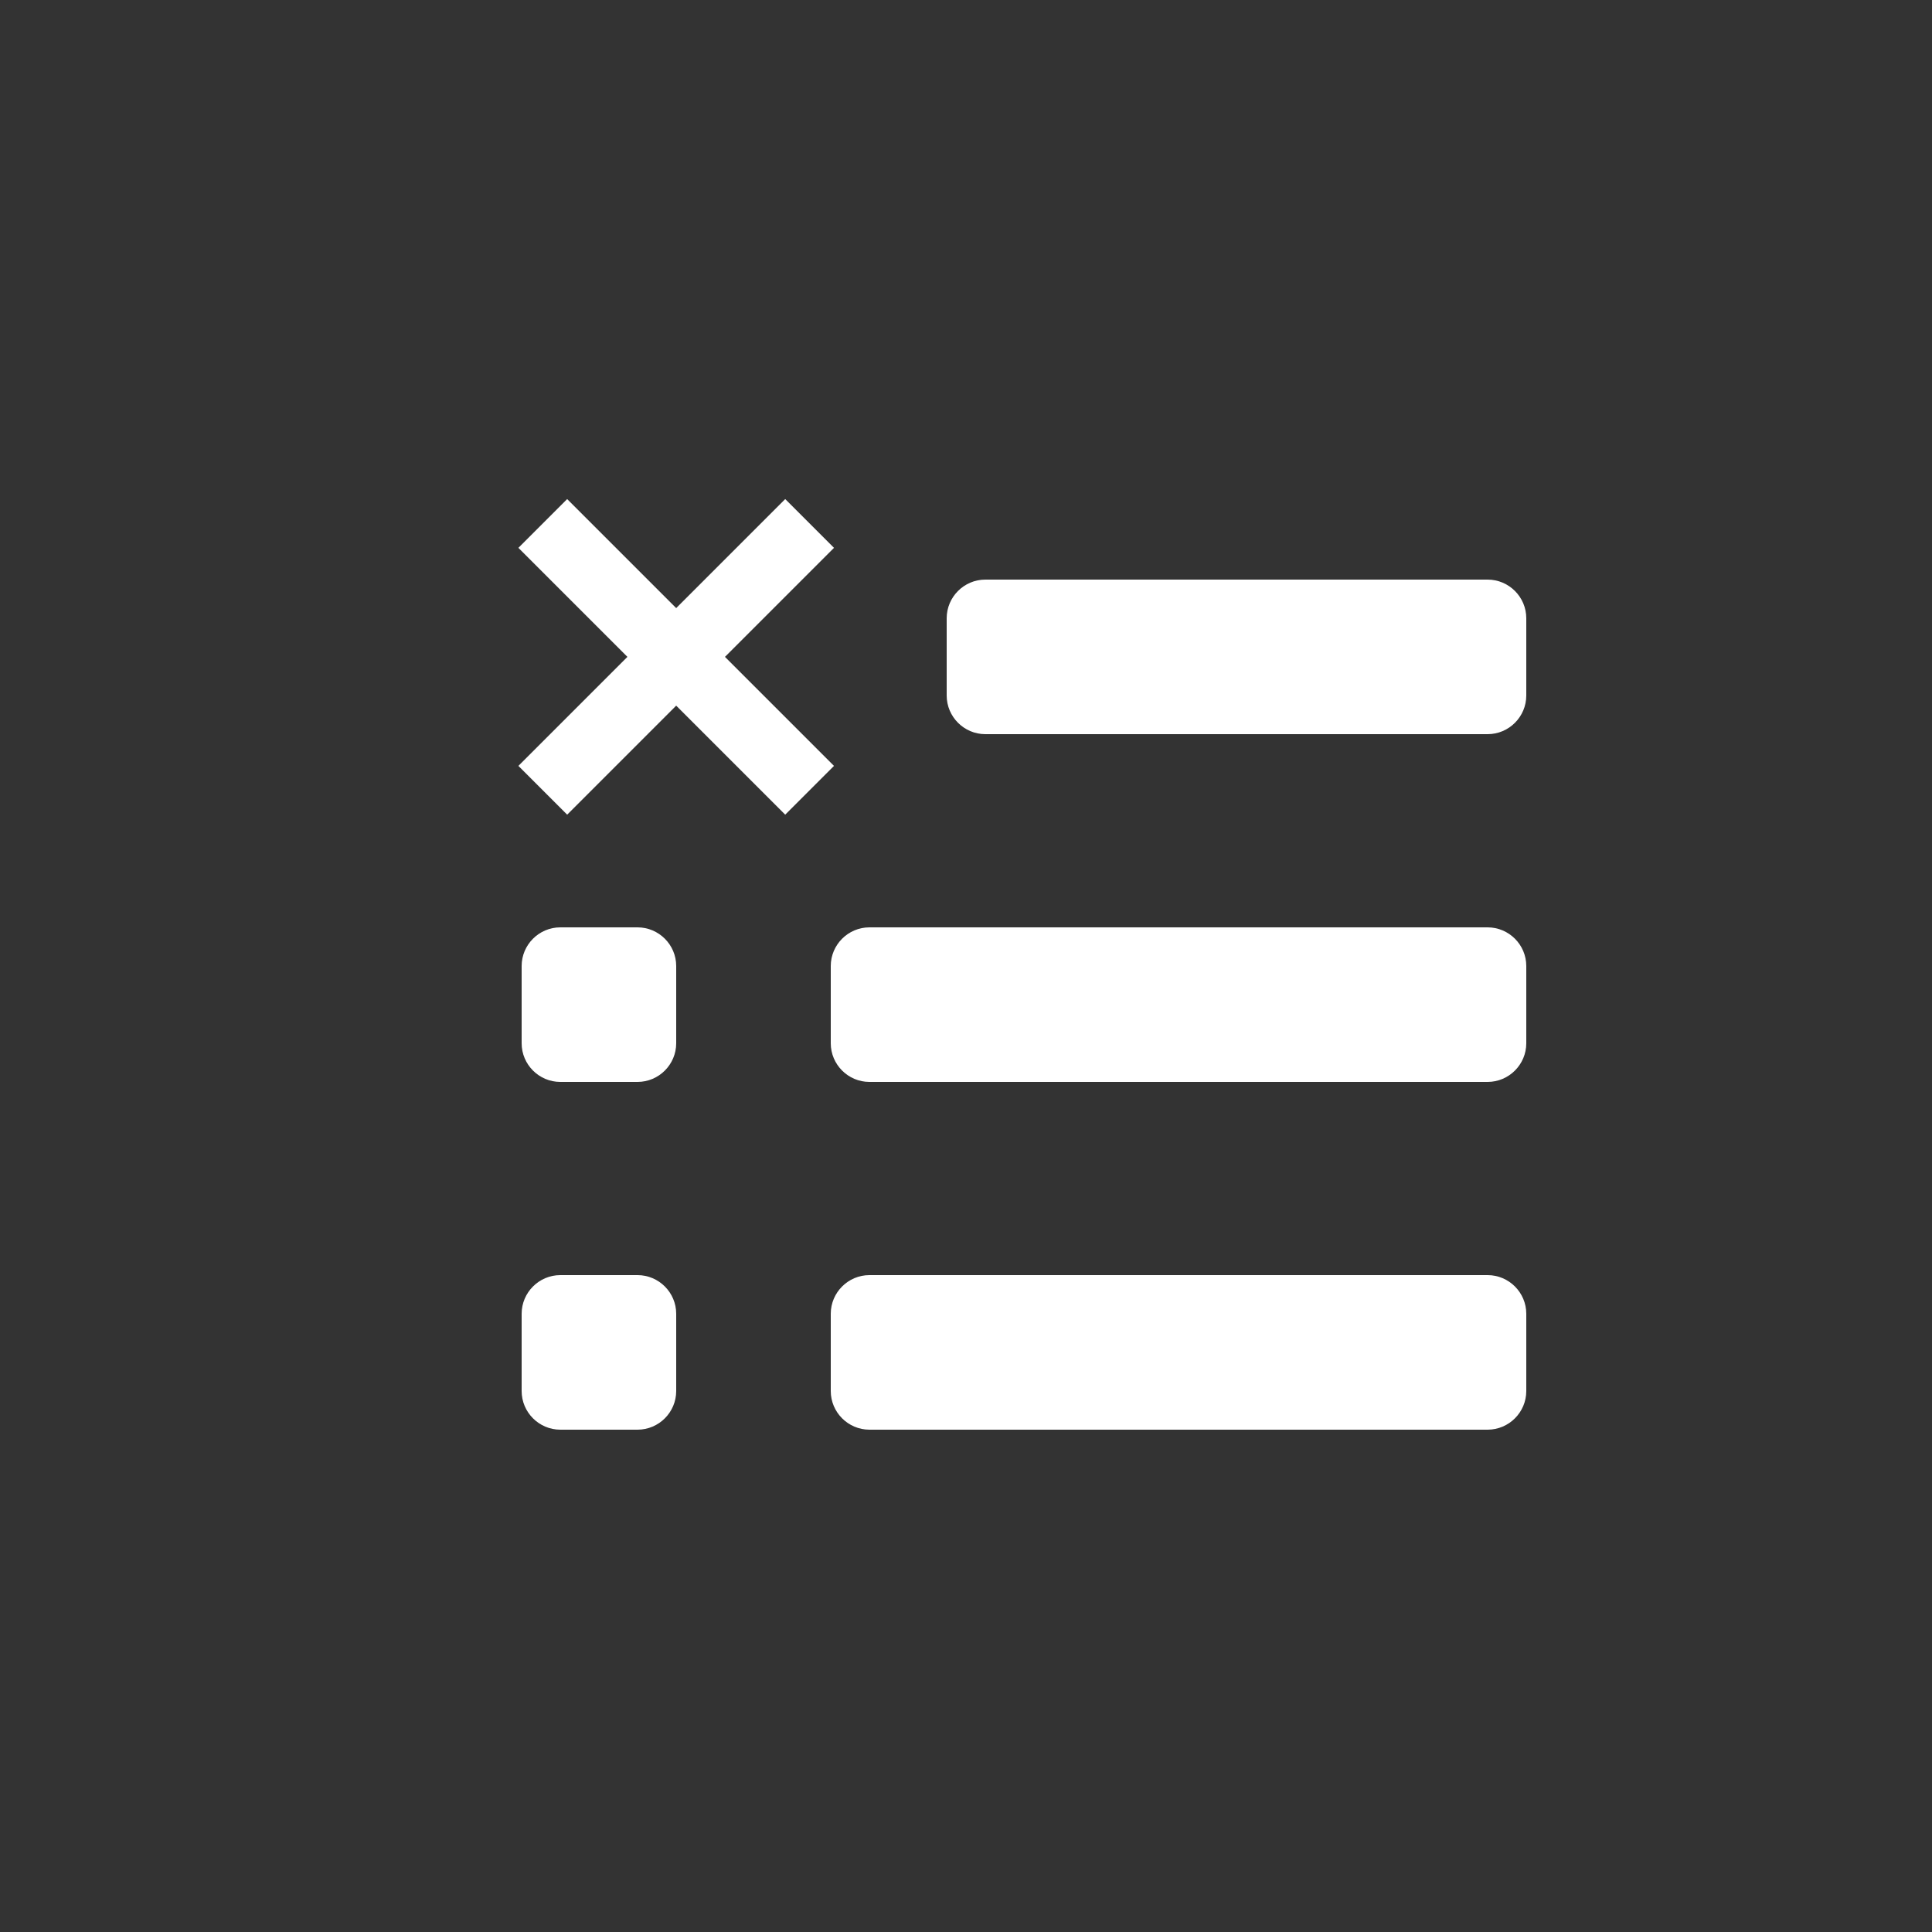 <?xml version="1.0" encoding="UTF-8"?>
<svg id="Layer_1" data-name="Layer 1" xmlns="http://www.w3.org/2000/svg" viewBox="0 0 1024 1024">
  <rect x="0" y="0" width="1024" height="1024" fill="#333333" stroke="none"/>
  <defs>
    <style>
      .cls-1 {
        stroke-width: 0px;
        fill:white;
      }
    </style>
  </defs>
  <path class="cls-1" d="m788.48,389.12h-266.24c-11.26,0-20.48-9.22-20.48-20.48v-40.96c0-11.26,9.22-20.48,20.48-20.48h266.24c11.26,0,20.48,9.22,20.48,20.48v40.96c0,11.26-9.22,20.48-20.48,20.48Zm0,184.32h-327.68c-11.26,0-20.48-9.22-20.48-20.48v-40.96c0-11.26,9.22-20.48,20.48-20.48h327.68c11.26,0,20.48,9.22,20.48,20.48v40.96c0,11.26-9.22,20.48-20.48,20.48Zm-450.56,0h-40.96c-11.26,0-20.48-9.22-20.48-20.48v-40.96c0-11.26,9.22-20.48,20.48-20.48h40.96c11.26,0,20.48,9.22,20.48,20.48v40.96c0,11.26-9.22,20.48-20.48,20.48Zm0,184.32h-40.96c-11.26,0-20.48-9.22-20.48-20.48v-40.96c0-11.26,9.22-20.48,20.48-20.48h40.96c11.26,0,20.48,9.22,20.48,20.48v40.96c0,11.26-9.22,20.48-20.48,20.48Zm450.56,0h-327.68c-11.26,0-20.48-9.22-20.48-20.48v-40.96c0-11.26,9.22-20.48,20.48-20.48h327.68c11.26,0,20.48,9.22,20.48,20.48v40.96c0,11.26-9.22,20.48-20.48,20.48Zm-346.45-467.39l-141.42,141.42-25.85-25.85,141.42-141.42,25.85,25.85Zm-25.85,141.42l-141.42-141.42,25.85-25.85,141.42,141.42-25.85,25.85Z"/>
</svg>